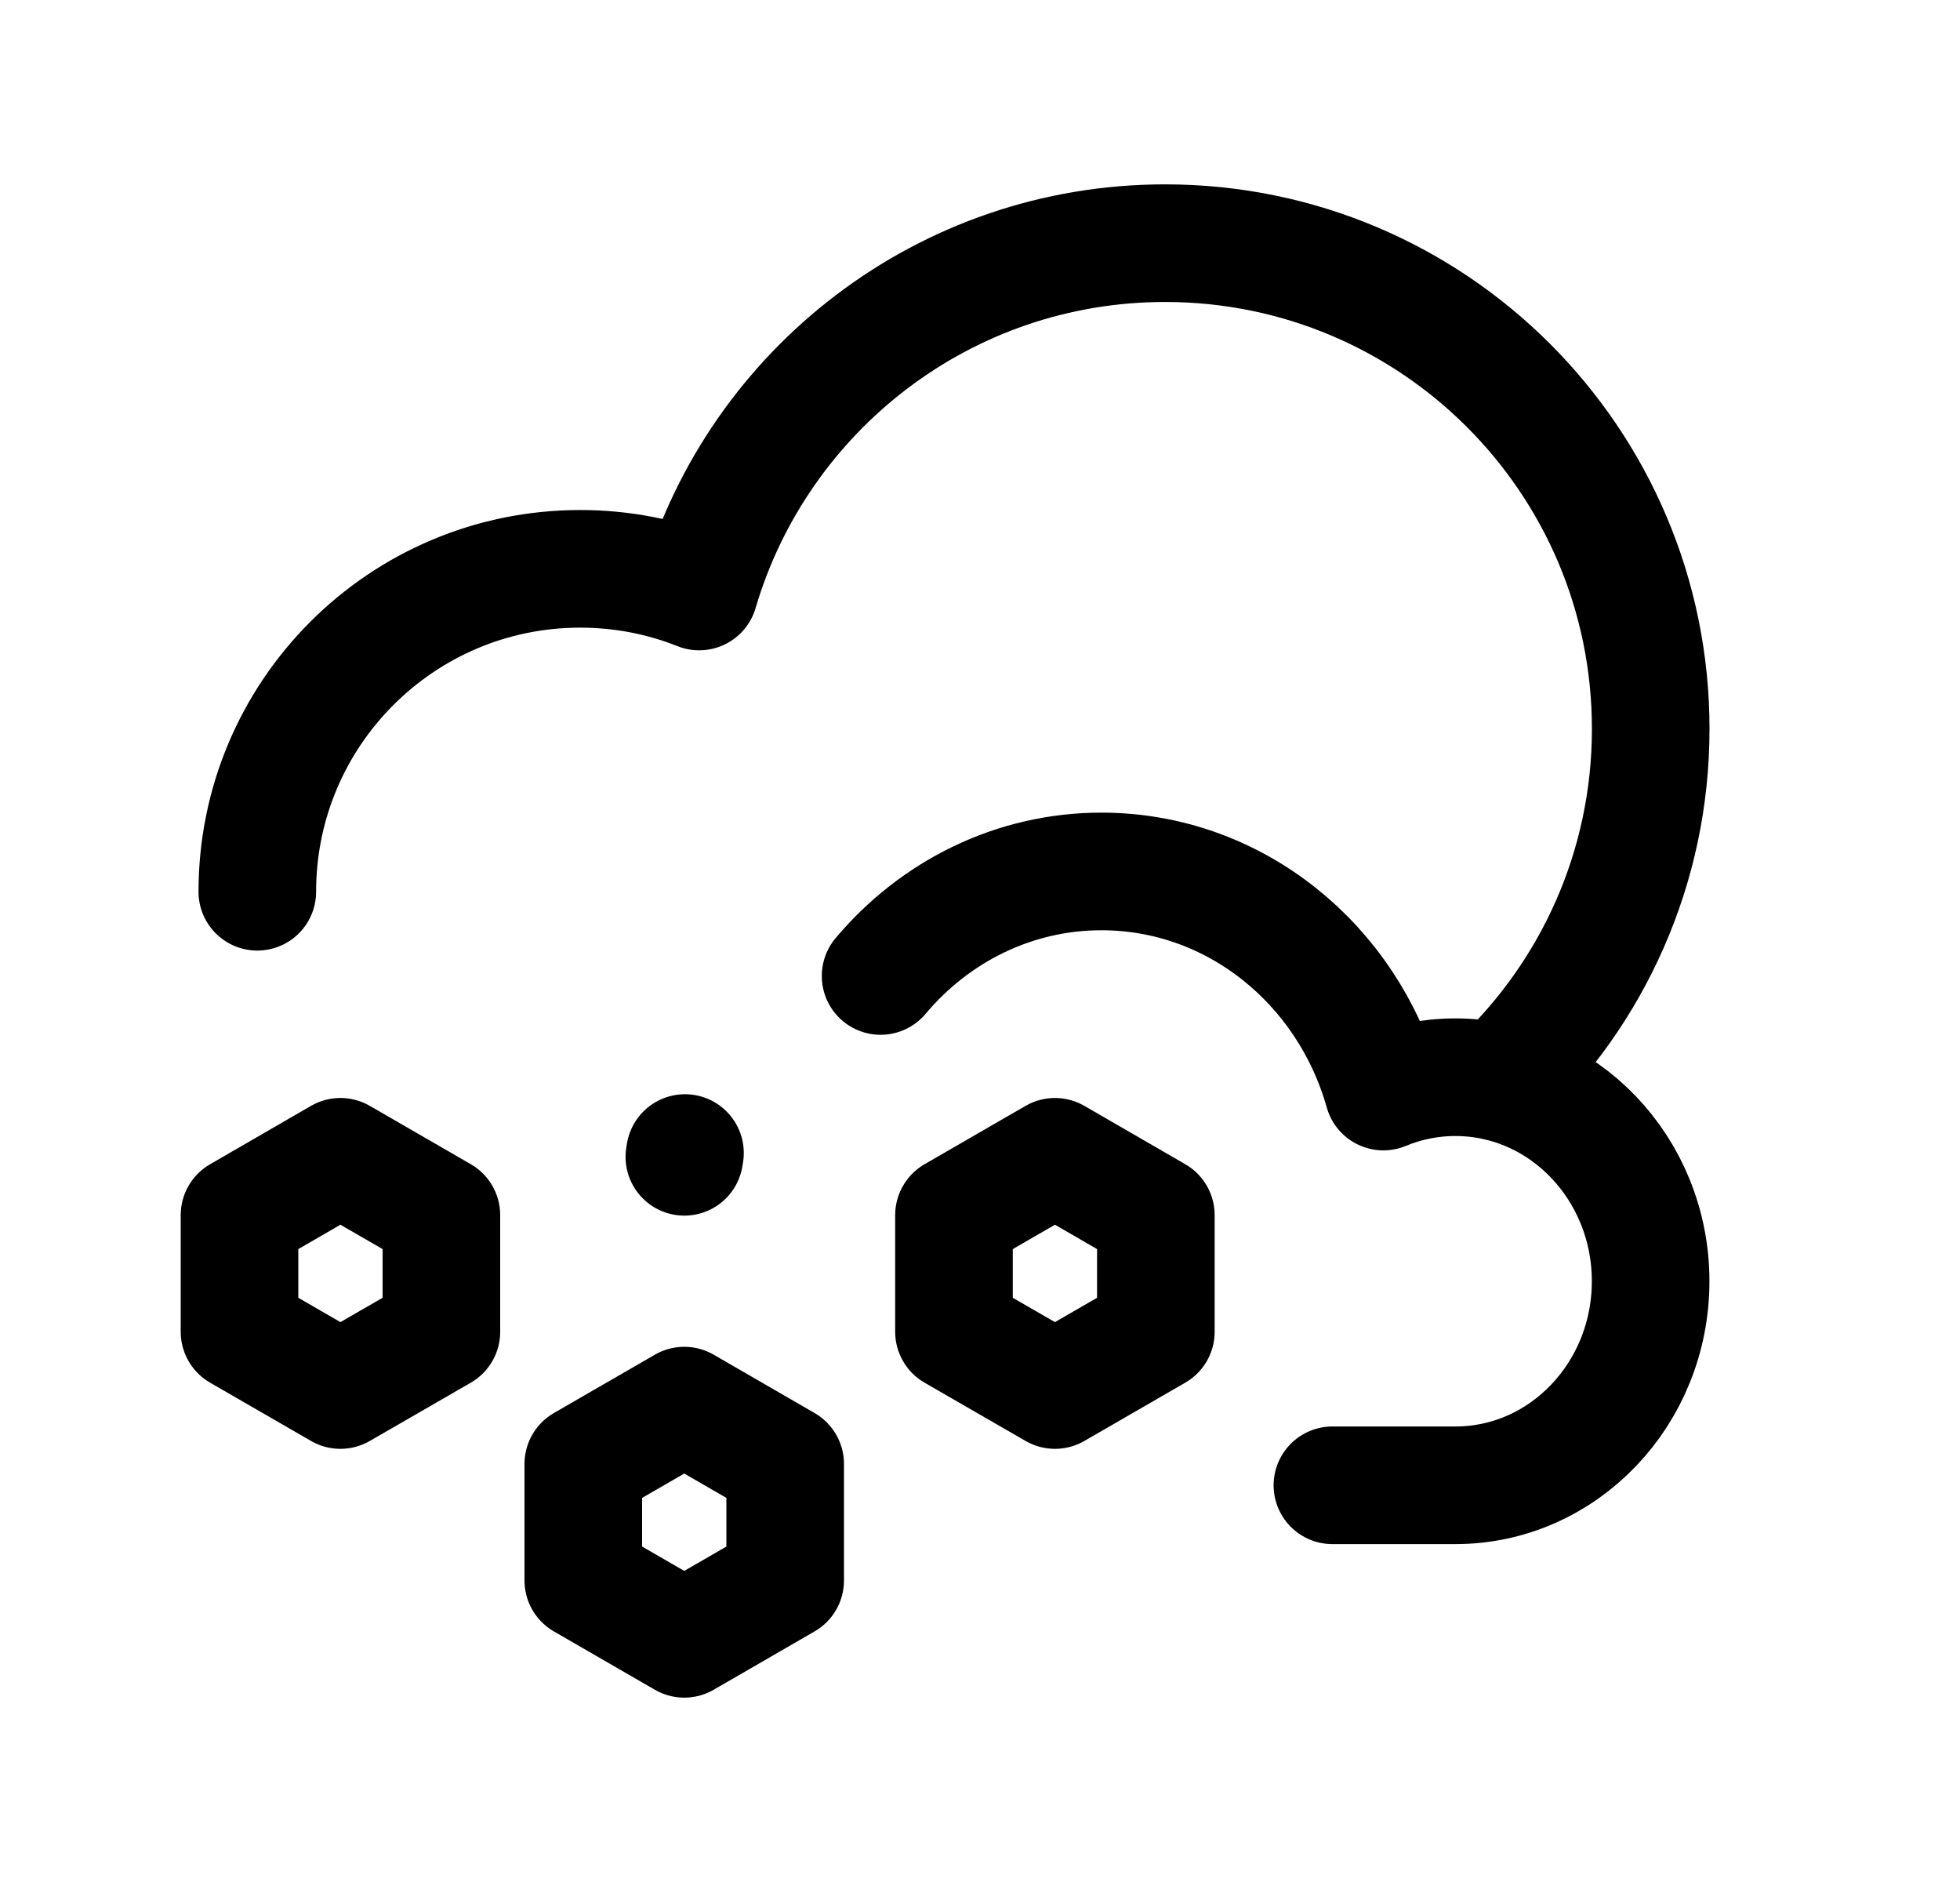 <svg width="25" height="24" viewBox="0 0 25 24" fill="none" xmlns="http://www.w3.org/2000/svg">
<path d="M3.282 11.372C3.282 9.097 5.125 7.254 7.4 7.254C7.936 7.254 8.448 7.356 8.918 7.543C9.674 4.975 12.048 3.101 14.861 3.101C18.282 3.101 21.055 5.874 21.055 9.295C21.055 11.069 20.309 12.669 19.114 13.798" stroke="black" stroke-width="1.5" stroke-linecap="round" stroke-linejoin="round"/>
<path d="M16.995 18.941C18.781 18.941 16.777 18.941 18.563 18.941C19.939 18.941 21.054 17.776 21.054 16.339C21.054 14.902 19.939 13.737 18.563 13.737C18.239 13.737 17.929 13.802 17.645 13.92C17.188 12.297 15.751 11.113 14.049 11.113C12.927 11.113 11.919 11.629 11.232 12.446" stroke="black" stroke-width="1.5" stroke-linecap="round" stroke-linejoin="round"/>
<path d="M8.729 14.752L8.737 14.704" stroke="black" stroke-width="1.5" stroke-linecap="round" stroke-linejoin="round"/>
<path d="M4.342 14.752L5.63 15.496V16.983L4.342 17.726L3.055 16.983V15.496L4.342 14.752Z" stroke="black" stroke-width="1.5" stroke-linecap="round" stroke-linejoin="round"/>
<path d="M13.456 14.752L14.743 15.496V16.983L13.456 17.726L12.168 16.983V15.496L13.456 14.752Z" stroke="black" stroke-width="1.5" stroke-linecap="round" stroke-linejoin="round"/>
<path d="M8.728 17.925L10.015 18.669V20.155L8.728 20.899L7.44 20.155V18.669L8.728 17.925Z" stroke="black" stroke-width="1.5" stroke-linecap="round" stroke-linejoin="round"/>
</svg>
